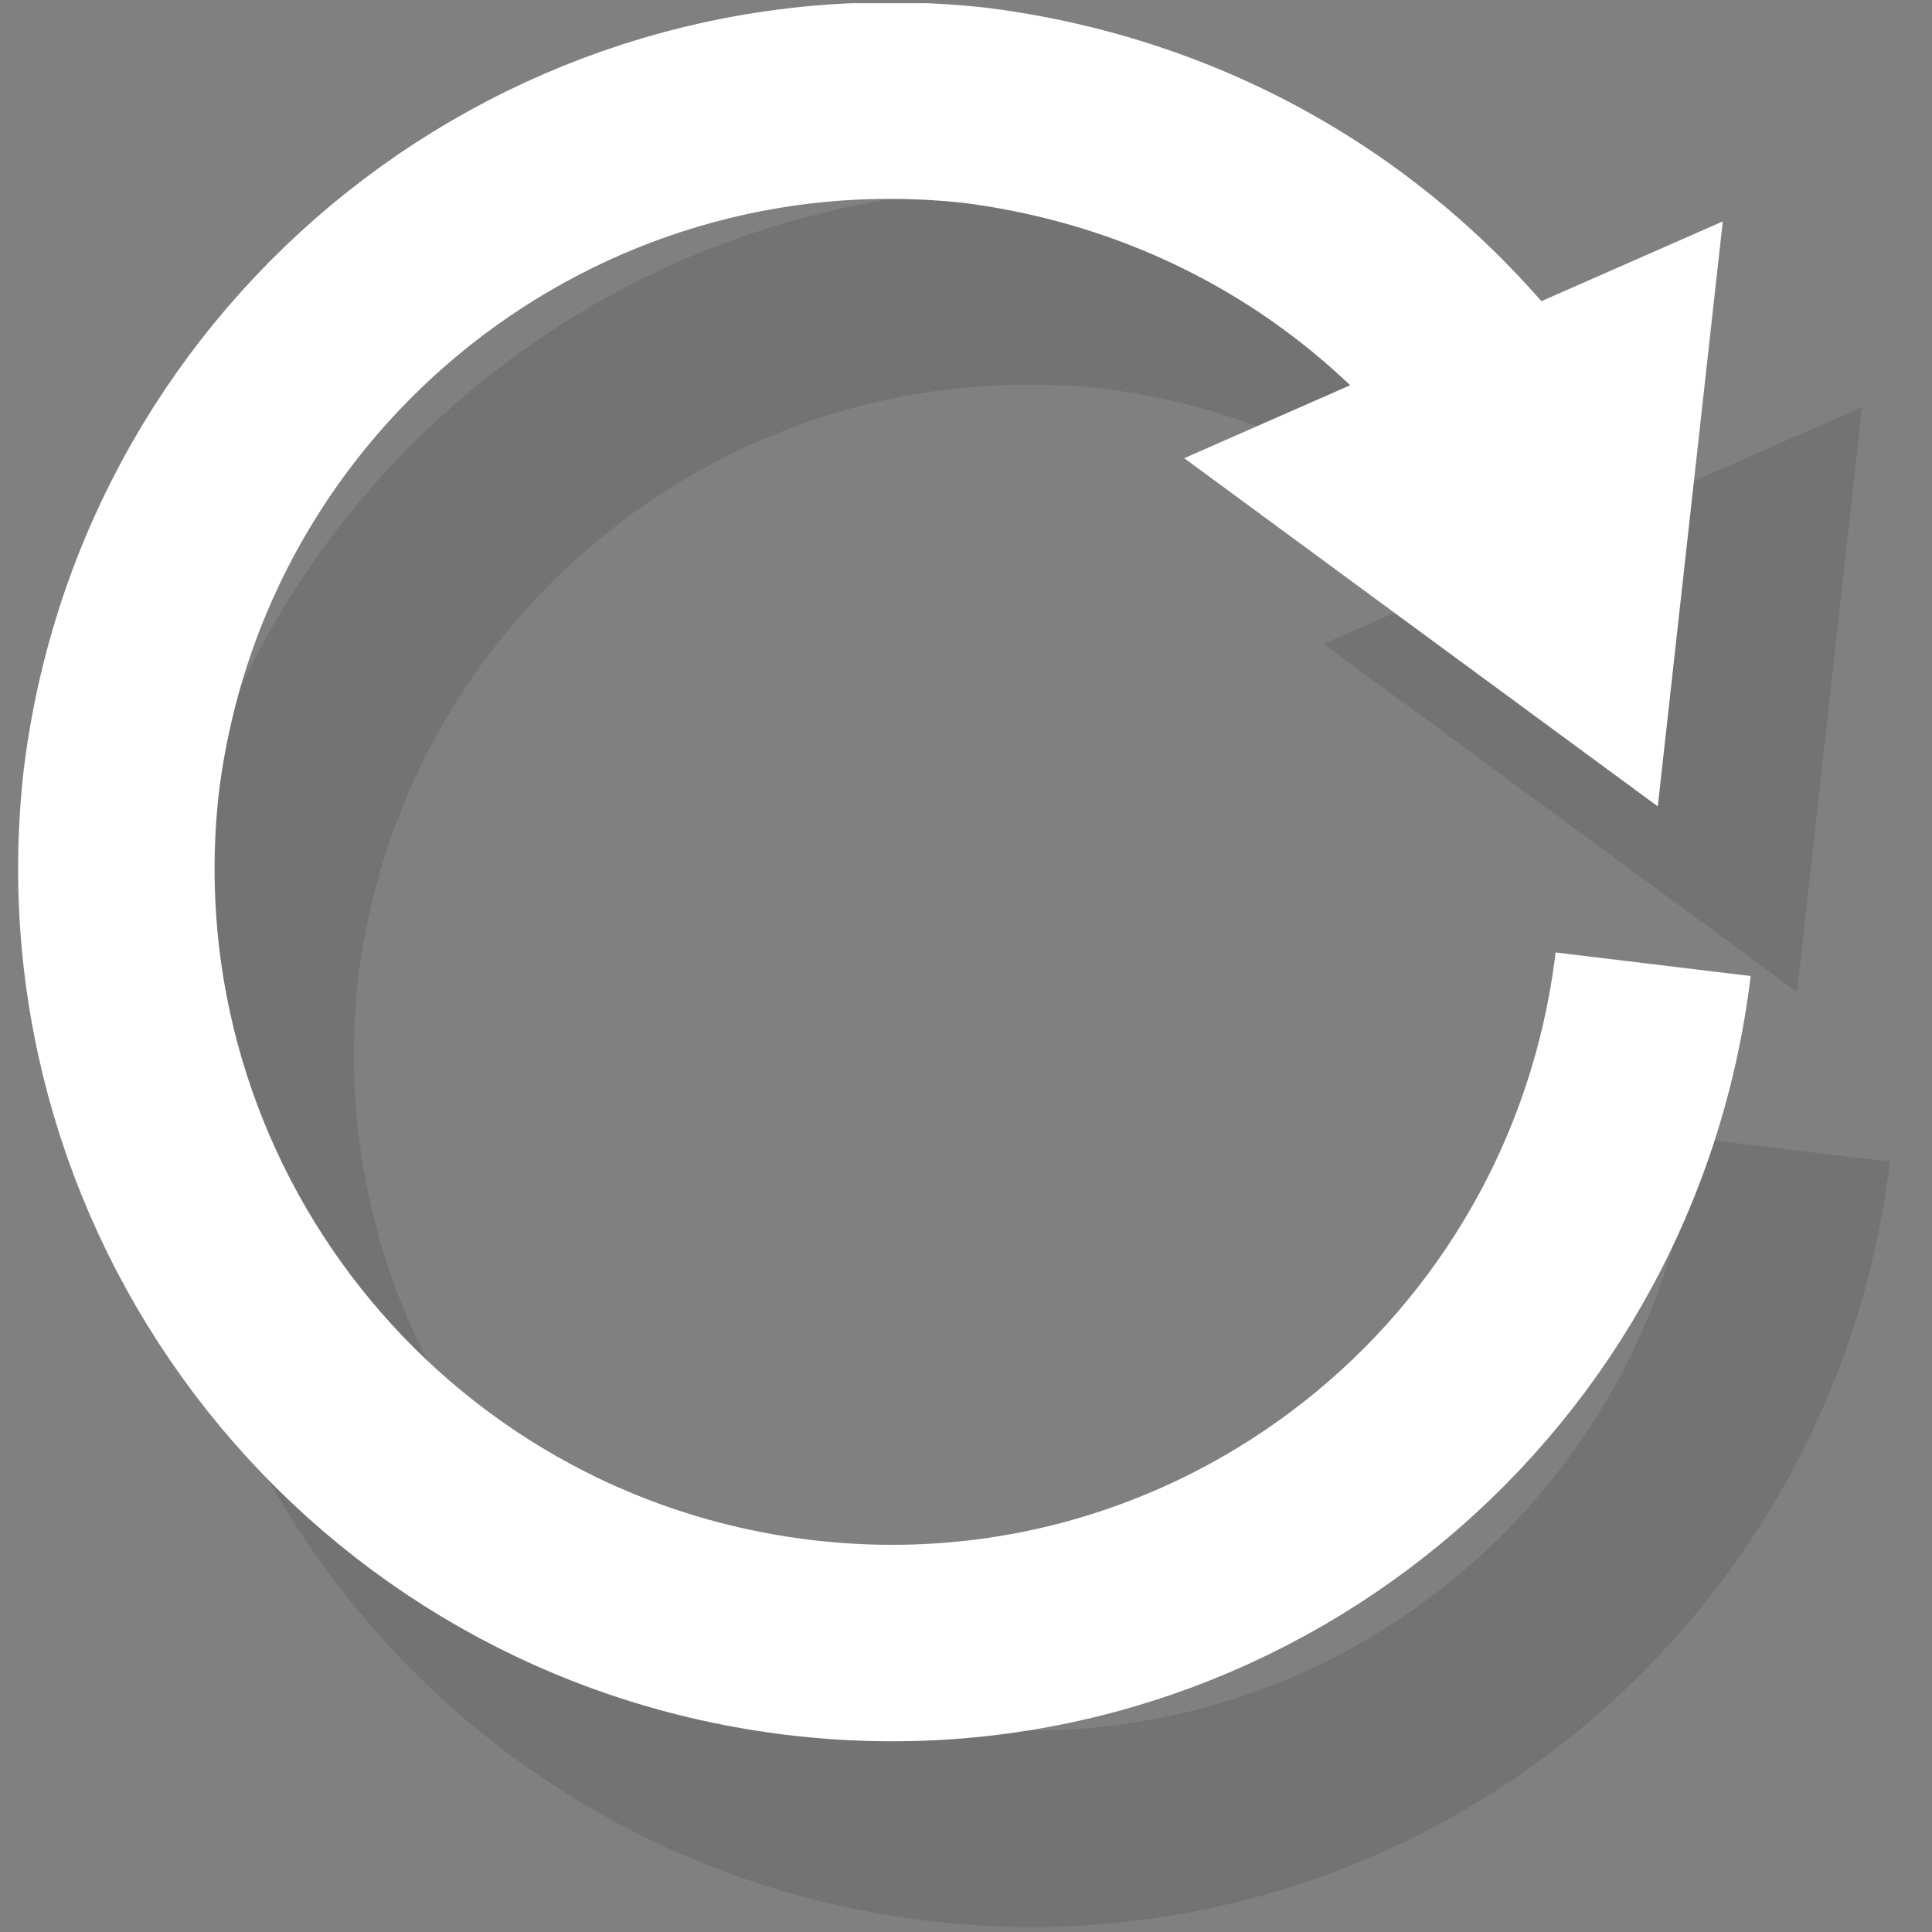 <svg xmlns="http://www.w3.org/2000/svg" xmlns:xlink="http://www.w3.org/1999/xlink" viewBox="0 0 33 33" width="33" height="33"><rect x="0" y="0" width="33" height="33" fill="#808080" stroke="none"/><symbol id="a" viewBox="-19 -21.1 41 41.5"><g opacity=".1"><path stroke="#010101" stroke-width="4.232" stroke-linejoin="round" d="M19.3-4.3C18.2-13.4 10-19.9.9-18.8-8.2-17.7-14.7-9.5-13.7-.4c1.1 9.1 9.3 15.6 18.4 14.6 4.7-.6 8.7-3 11.4-6.6" fill="none"/><path fill="#010101" d="M9.2 6.6L19.4-.9l1.4 12.6z"/></g><path stroke="#fff" stroke-width="4.232" stroke-linejoin="round" d="M16.3-.3C15.2-9.4 7-15.9-2.1-14.8c-9.1 1.1-15.6 9.3-14.6 18.4 1.1 9.1 9.3 15.6 18.4 14.6 4.7-.6 8.7-3 11.4-6.6" fill="none"/><path fill="#fff" d="M6.2 10.6l10.2-7.5 1.4 12.6z"/></symbol><use xlink:href="#a" width="41" height="41.5" x="-19" y="-21.1" transform="matrix(.793 0 0 -.793 15.311 16.232)" overflow="visible"/></svg>